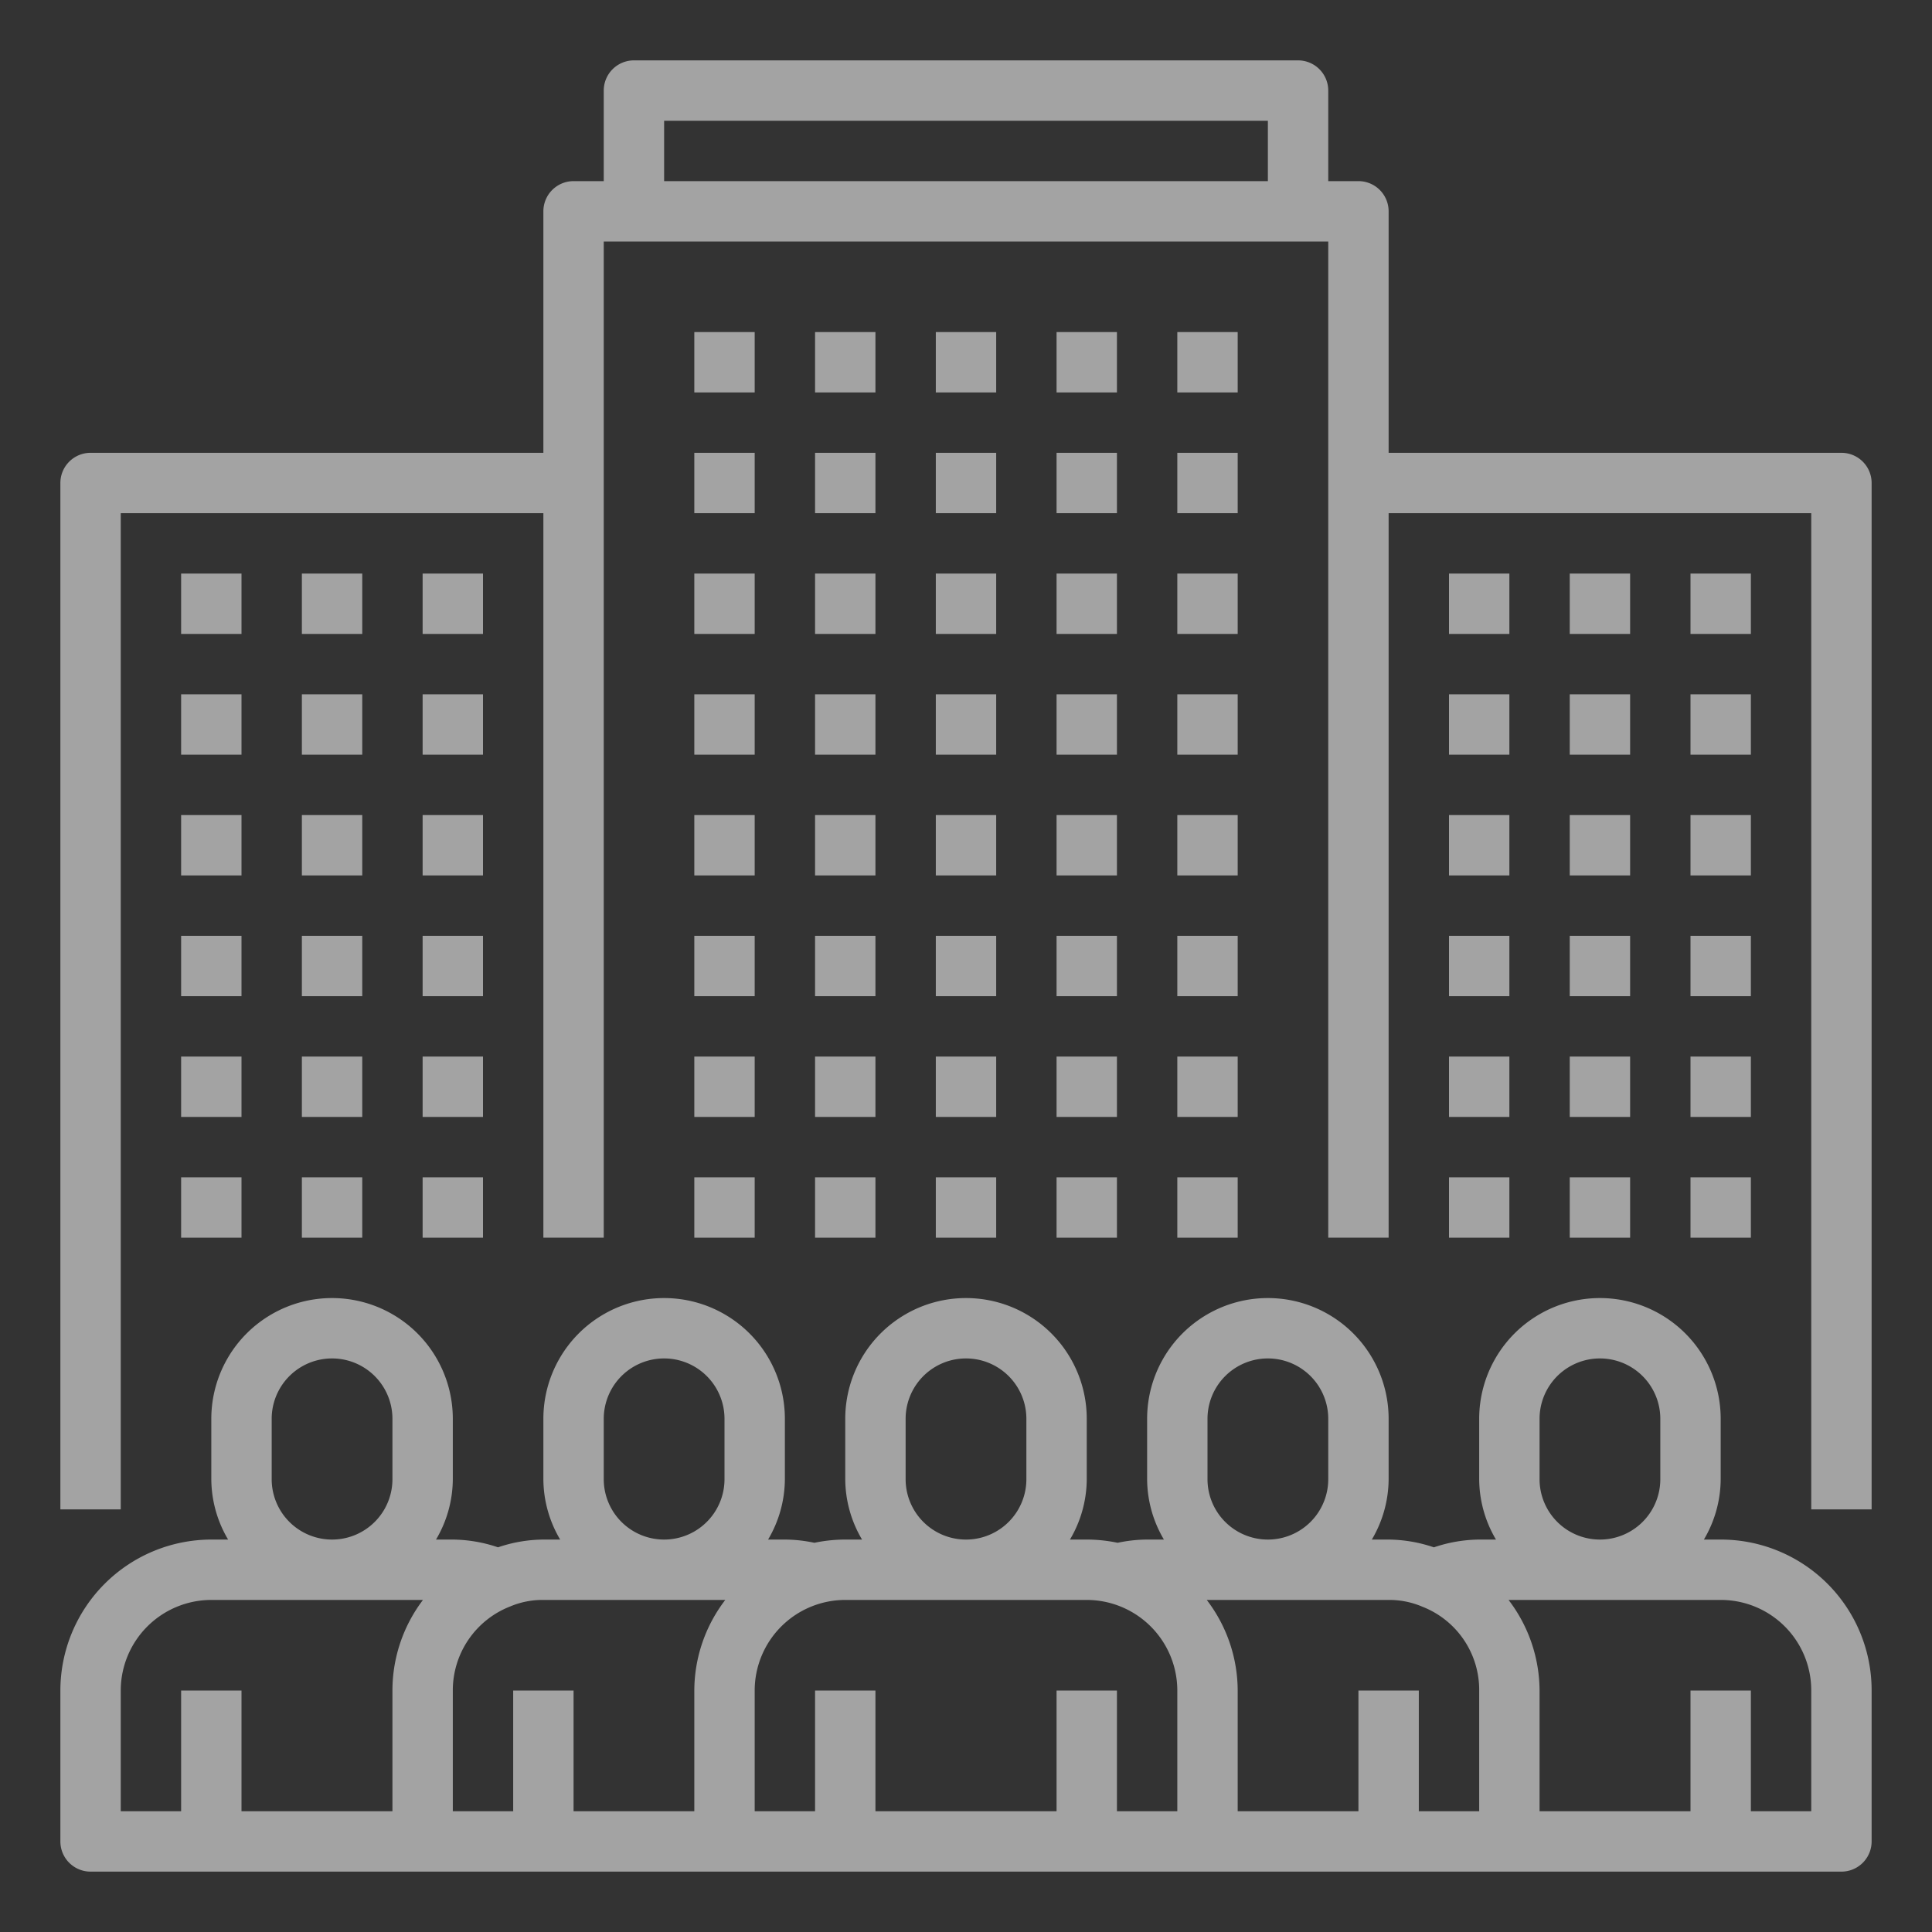 <svg viewBox="0 0 512 512" xmlns="http://www.w3.org/2000/svg">
<rect x="0" y="0" width="512" height="512" fill="#333333" stroke="none"/>
<g id="Outline" fill="rgba(255,255,255,0.55)">
    <path d="m456 408h-4.451a31.631 31.631 0 0 0 4.451-16v-16a32 32 0 0 0 -64 0v16a31.631 31.631 0 0 0 4.451 16h-4.451a38.207 38.207 0 0 0 -12 2.062 38.207 38.207 0 0 0 -12-2.062h-4.451a31.631 31.631 0 0 0 4.451-16v-16a32 32 0 0 0 -64 0v16a31.631 31.631 0 0 0 4.451 16h-4.451a37.865 37.865 0 0 0 -7.814.856 39.939 39.939 0 0 0 -8.186-.856h-4.451a31.631 31.631 0 0 0 4.451-16v-16a32 32 0 0 0 -64 0v16a31.631 31.631 0 0 0 4.451 16h-4.451a39.939 39.939 0 0 0 -8.186.856 37.865 37.865 0 0 0 -7.814-.856h-4.451a31.631 31.631 0 0 0 4.451-16v-16a32 32 0 0 0 -64 0v16a31.631 31.631 0 0 0 4.451 16h-4.451a38 38 0 0 0 -12.02 2.056 38.2 38.2 0 0 0 -11.98-2.056h-4.451a31.631 31.631 0 0 0 4.451-16v-16a32 32 0 0 0 -64 0v16a31.631 31.631 0 0 0 4.451 16h-4.451a40.047 40.047 0 0 0 -40 40v40a8 8 0 0 0 8 8h464a8 8 0 0 0 8-8v-40a39.957 39.957 0 0 0 -40-40zm-48-16v-16a16 16 0 0 1 32 0v16a16 16 0 0 1 -32 0zm-88 0v-16a16 16 0 0 1 32 0v16a16 16 0 0 1 -32 0zm-80 0v-16a16 16 0 0 1 32 0v16a16 16 0 0 1 -32 0zm-80 0v-16a16 16 0 0 1 32 0v16a16 16 0 0 1 -32 0zm-88 0v-16a16 16 0 0 1 32 0v16a16 16 0 0 1 -32 0zm-40 56a24.027 24.027 0 0 1 24-24h56.092a39.714 39.714 0 0 0 -8.092 24v32h-40v-32h-16v32h-16zm104 0v32h-16v-32a23.868 23.868 0 0 1 15.191-22.266 22 22 0 0 1 8.809-1.734h48.205a39.607 39.607 0 0 0 -8.205 24v32h-32v-32zm160 32v-32h-16v32h-48v-32h-16v32h-16v-32a24.027 24.027 0 0 1 24-24h64a24.027 24.027 0 0 1 24 24v32zm80 0v-32h-16v32h-32v-32a39.607 39.607 0 0 0 -8.2-24h48.2a22.262 22.262 0 0 1 9.027 1.828 23.66 23.66 0 0 1 14.973 22.172v32zm104 0h-16v-32h-16v32h-40v-32a39.77 39.77 0 0 0 -8.217-24h56.217a23.961 23.961 0 0 1 24 24z"></path>
    <path d="m48 152h16v16h-16z"></path>
    <path d="m80 152h16v16h-16z"></path>
    <path d="m112 152h16v16h-16z"></path>
    <path d="m48 184h16v16h-16z"></path>
    <path d="m80 184h16v16h-16z"></path>
    <path d="m112 184h16v16h-16z"></path>
    <path d="m48 216h16v16h-16z"></path>
    <path d="m80 216h16v16h-16z"></path>
    <path d="m112 216h16v16h-16z"></path>
    <path d="m48 248h16v16h-16z"></path>
    <path d="m80 248h16v16h-16z"></path>
    <path d="m112 248h16v16h-16z"></path>
    <path d="m48 280h16v16h-16z"></path>
    <path d="m80 280h16v16h-16z"></path>
    <path d="m112 280h16v16h-16z"></path>
    <path d="m48 312h16v16h-16z"></path>
    <path d="m80 312h16v16h-16z"></path>
    <path d="m112 312h16v16h-16z"></path>
    <path d="m488 120h-120v-64a8 8 0 0 0 -8-8h-8v-24a8 8 0 0 0 -8-8h-176a8 8 0 0 0 -8 8v24h-8a8 8 0 0 0 -8 8v64h-120a8 8 0 0 0 -8 8v272h16v-264h112v192h16v-264h192v264h16v-192h112v264h16v-272a8 8 0 0 0 -8-8zm-312-72v-16h160v16z"></path>
    <path d="m448 152h16v16h-16z"></path>
    <path d="m416 152h16v16h-16z"></path>
    <path d="m384 152h16v16h-16z"></path>
    <path d="m448 184h16v16h-16z"></path>
    <path d="m416 184h16v16h-16z"></path>
    <path d="m384 184h16v16h-16z"></path>
    <path d="m448 216h16v16h-16z"></path>
    <path d="m416 216h16v16h-16z"></path>
    <path d="m384 216h16v16h-16z"></path>
    <path d="m448 248h16v16h-16z"></path>
    <path d="m416 248h16v16h-16z"></path>
    <path d="m384 248h16v16h-16z"></path>
    <path d="m448 280h16v16h-16z"></path>
    <path d="m416 280h16v16h-16z"></path>
    <path d="m384 280h16v16h-16z"></path>
    <path d="m448 312h16v16h-16z"></path>
    <path d="m416 312h16v16h-16z"></path>
    <path d="m384 312h16v16h-16z"></path>
    <path d="m216 88h16v16h-16z"></path>
    <path d="m184 88h16v16h-16z"></path>
    <path d="m248 88h16v16h-16z"></path>
    <path d="m280 88h16v16h-16z"></path>
    <path d="m312 88h16v16h-16z"></path>
    <path d="m216 120h16v16h-16z"></path>
    <path d="m184 120h16v16h-16z"></path>
    <path d="m248 120h16v16h-16z"></path>
    <path d="m280 120h16v16h-16z"></path>
    <path d="m312 120h16v16h-16z"></path>
    <path d="m216 152h16v16h-16z"></path>
    <path d="m184 152h16v16h-16z"></path>
    <path d="m248 152h16v16h-16z"></path>
    <path d="m280 152h16v16h-16z"></path>
    <path d="m312 152h16v16h-16z"></path>
    <path d="m216 184h16v16h-16z"></path>
    <path d="m184 184h16v16h-16z"></path>
    <path d="m248 184h16v16h-16z"></path>
    <path d="m280 184h16v16h-16z"></path>
    <path d="m312 184h16v16h-16z"></path>
    <path d="m216 216h16v16h-16z"></path>
    <path d="m184 216h16v16h-16z"></path>
    <path d="m248 216h16v16h-16z"></path>
    <path d="m280 216h16v16h-16z"></path>
    <path d="m312 216h16v16h-16z"></path>
    <path d="m216 248h16v16h-16z"></path>
    <path d="m184 248h16v16h-16z"></path>
    <path d="m248 248h16v16h-16z"></path>
    <path d="m280 248h16v16h-16z"></path>
    <path d="m312 248h16v16h-16z"></path>
    <path d="m216 280h16v16h-16z"></path>
    <path d="m184 280h16v16h-16z"></path>
    <path d="m248 280h16v16h-16z"></path>
    <path d="m280 280h16v16h-16z"></path>
    <path d="m312 280h16v16h-16z"></path>
    <path d="m216 312h16v16h-16z"></path>
    <path d="m184 312h16v16h-16z"></path>
    <path d="m248 312h16v16h-16z"></path>
    <path d="m280 312h16v16h-16z"></path>
    <path d="m312 312h16v16h-16z"></path>
</g>
</svg>